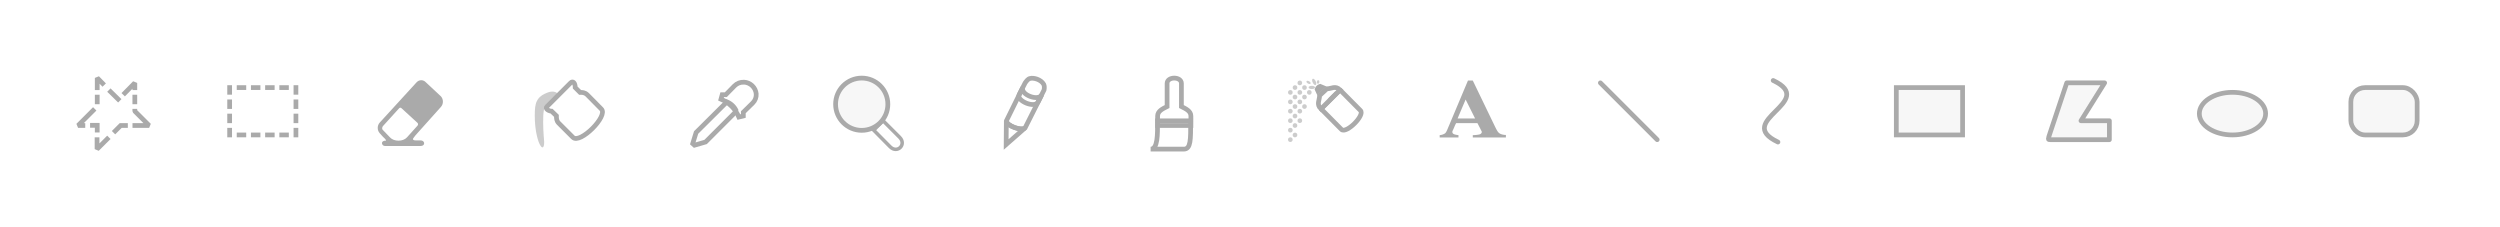 <svg viewBox="0 0 528 48" xmlns="http://www.w3.org/2000/svg">
	<link xmlns="http://www.w3.org/1999/xhtml" rel="stylesheet" href="../colors.css" type="text/css"/>
	<style>
		* {
			fill: #aaa;
			stroke: #aaa;
		}
	</style>
	<defs>
	</defs>

	<g transform="matrix(1, 0, 0, 1, 0, 32)">
		<path d="M1.2.8V.12l.39.4" style="fill:none;fill-rule:evenodd;stroke-width:.265px;stroke-linecap:butt;stroke-linejoin:bevel;stroke-opacity:1" transform="translate(16 -16) scale(3.78)"></path>
		<path d="m1.85.8.61.6" style="fill:none;fill-rule:evenodd;stroke-width:.265px;stroke-linecap:butt;stroke-linejoin:miter;stroke-opacity:1" transform="translate(16 -16) scale(3.78)"></path>
		<path d="M2.65 1.06 3.3.4v.4" style="fill:none;fill-rule:evenodd;stroke-width:.265px;stroke-linecap:butt;stroke-linejoin:bevel;stroke-opacity:1" transform="translate(16 -16) scale(3.78)"></path>
		<path d="M3.3 1.06v.53" style="fill:none;fill-rule:evenodd;stroke-width:.265px;stroke-linecap:butt;stroke-linejoin:miter;stroke-opacity:1" transform="translate(16 -16) scale(3.78)"></path>
		<path d="M3.17 2.78h.93l-.8-.8v-.13" style="fill:none;fill-rule:evenodd;stroke-width:.265px;stroke-linecap:butt;stroke-linejoin:bevel;stroke-opacity:1" transform="translate(16 -16) scale(3.78)"></path>
		<path d="M2.91 2.78h-.4l-.4.4" style="fill:none;fill-rule:evenodd;stroke-width:.265px;stroke-linecap:butt;stroke-linejoin:miter;stroke-opacity:1" transform="translate(16 -16) scale(3.78)"></path>
		<path d="m1.85 3.44-.66.66v-.66" style="fill:none;fill-rule:evenodd;stroke-width:.265px;stroke-linecap:butt;stroke-linejoin:bevel;stroke-opacity:1" transform="translate(16 -16) scale(3.78)"></path>
		<path d="M1.2 3.17v-.4H.8" style="fill:none;fill-rule:evenodd;stroke-width:.265px;stroke-linecap:butt;stroke-linejoin:miter;stroke-opacity:1" transform="translate(16 -16) scale(3.78)"></path>
		<path d="M.53 2.78h-.4l.93-.93" style="fill:none;fill-rule:evenodd;stroke-width:.265px;stroke-linecap:butt;stroke-linejoin:bevel;stroke-opacity:1" transform="translate(16 -16) scale(3.78)"></path>
		<path d="M1.2 1.59v-.53" style="fill:none;fill-rule:evenodd;stroke-width:.265px;stroke-linecap:butt;stroke-linejoin:miter;stroke-opacity:1" transform="translate(16 -16) scale(3.78)"></path>
	</g>
	<g transform="matrix(1, 0, 0, 1, 0, 32)">
		<g style="">
			<path style="fill:none;fill-rule:evenodd;stroke-width:1px;stroke-linecap:butt;stroke-linejoin:miter;stroke-opacity:1" d="M18 4.5h2" transform="translate(32 -18)"></path>
			<path style="display:inline;fill:none;fill-rule:evenodd;stroke-width:1px;stroke-linecap:butt;stroke-linejoin:miter;stroke-opacity:1" d="M21 4.5h2m1 0h2m1 0h2" transform="translate(32 -18)"></path>
		</g>
		<g style="">
			<path style="fill:none;fill-rule:evenodd;stroke-width:1px;stroke-linecap:butt;stroke-linejoin:miter;stroke-opacity:1" d="M18 4.5h2" transform="rotate(-90 29.5 -14.5)"></path>
			<path style="display:inline;fill:none;fill-rule:evenodd;stroke-width:1px;stroke-linecap:butt;stroke-linejoin:miter;stroke-opacity:1" d="M21 4.5h2m1 0h2m1 0h2" transform="rotate(-90 29.5 -14.5)"></path>
		</g>
		<g style="">
			<path style="fill:none;fill-rule:evenodd;stroke-width:1px;stroke-linecap:butt;stroke-linejoin:miter;stroke-opacity:1" d="M18 4.5h2" transform="translate(32 -8)"></path>
			<path style="display:inline;fill:none;fill-rule:evenodd;stroke-width:1px;stroke-linecap:butt;stroke-linejoin:miter;stroke-opacity:1" d="M21 4.5h2m1 0h2m1 0h2" transform="translate(32 -8)"></path>
		</g>
		<g style="">
			<path style="fill:none;fill-rule:evenodd;stroke-width:1px;stroke-linecap:butt;stroke-linejoin:miter;stroke-opacity:1" d="M18 4.5h2" transform="rotate(-90 36.5 -21.5)"></path>
			<path style="fill:none;fill-rule:evenodd;stroke-width:1px;stroke-linecap:butt;stroke-linejoin:miter;stroke-opacity:1" d="M21 4.5h2m1 0h2m1 0h2" transform="rotate(-90 36.5 -21.5)"></path>
		</g>
	</g>
	<g transform="matrix(0.176, 0, 0, 0.199, 78.211, 14.037)" style="fill-opacity: 1; stroke-width: 3.563;">
		<path d="M 84.77 42.901 C 87.892 39.823 87.892 34.835 84.77 31.757 L 66.758 16.898 C 63.633 13.815 58.563 13.815 55.438 16.898 L 11.23 59.63 C 8.108 62.708 8.108 67.696 11.23 70.774 L 15.06 74.547 C 15.922 75.379 19.615 78.006 18.668 78.742 C 12.325 78.697 13.352 83.227 16.27 84.194 C 16.689 84.333 17.128 84.403 17.57 84.4 L 60.409 84.4 C 62.78 84.411 64.564 83.313 64.584 81.657 C 64.609 79.586 62.536 78.464 60.434 78.495 L 54.554 78.495 C 47.829 78.309 53.037 74.878 53.806 73.563 C 53.892 73.415 53.998 73.279 54.12 73.158 L 84.77 42.901 Z M 43.963 75.267 C 39.273 79.904 28.346 79.945 23.656 75.308 L 14.997 67.341 C 13.51 66.156 14.446 63.982 15.229 63.212 L 34.623 44.326 C 35.404 43.556 36.671 43.556 37.453 44.326 L 56.693 59.946 C 57.475 60.716 57.475 61.965 56.693 62.735 L 43.963 75.267 Z" style="fill-opacity: 1; stroke-width: 0"></path>
	</g>
	<g transform="matrix(1, 0, 0, 1, 0, 32)">
		<path d="M 117.577 -11.931 C 118.106 -12.422 116.902 -12.873 115.935 -12.549 C 113.133 -11.611 112.945 -10.108 112.945 -7.576 C 112.945 -2.095 114.931 0.966 114.931 -2.057 C 114.931 -2.057 114.111 -10.457 115.641 -9.687 C 116.159 -9.426 115.271 -9.663 115.649 -10.041 L 117.577 -11.931 Z" style="fill-opacity: 0.6; fill-rule: evenodd; stroke: none; stroke-width: 0.265px; stroke-linecap: butt; stroke-linejoin: miter; stroke-opacity: 1;"></path>
		<path d="M 120.996 -2.998 L 117.972 -6.022 C 117.519 -6.513 117.519 -7.005 117.519 -7.534 L 116.498 -8.516 C 116.007 -8.516 114.987 -9.008 115.516 -9.499 L 120.505 -14.488 C 120.996 -15.017 121.487 -14.488 121.487 -13.505 L 122.508 -12.485 C 122.999 -12.485 123.491 -12.485 124.02 -11.994 L 127.006 -8.97 C 128.517 -7.496 122.47 -1.486 120.996 -2.998 L 120.996 -2.998 Z" style="fill-rule: evenodd; stroke-linecap: butt; stroke-linejoin: miter; stroke-opacity: 1; fill: none;"></path>
	</g>
	<g transform="matrix(1, 0, 0, 1, 0, 32)">
		<path d="m19.45 1.46-1.72 1.71-.19.62.1.09.62-.18 1.72-1.72a.98.98 0 0 0-.53-.52Z" style="fill-rule: evenodd; stroke-width: 0.265px; stroke-linecap: butt; stroke-linejoin: miter; stroke-opacity: 1; fill-opacity: 0.3; fill: none;" transform="translate(80 -16) scale(3.78)"></path>
		<path style="font: 400 medium sans-serif; font-feature-settings: normal; text-indent: 0px; text-align: start; text-decoration: none solid rgb(0, 0, 0); letter-spacing: normal; word-spacing: normal; text-transform: none; writing-mode: lr-tb; direction: ltr; text-orientation: mixed; dominant-baseline: auto; baseline-shift: baseline; text-anchor: start; white-space: normal; clip-rule: nonzero; isolation: auto; mix-blend-mode: normal; color-interpolation: srgb; color-interpolation-filters: linearrgb; vector-effect: none; fill-opacity: 1; fill-rule: evenodd; stroke-width: 1px; stroke-linecap: butt; stroke-linejoin: miter; stroke-miterlimit: 4; stroke-dasharray: none; stroke-dashoffset: 0; stroke-opacity: 1; color-rendering: auto; image-rendering: auto; shape-rendering: auto; text-rendering: auto; fill: none;" d="M 157.1 -14.64 C 156.369 -14.674 155.657 -14.398 155.14 -13.88 L 153.29 -12 L 152.53 -12 L 152.27 -11.06 C 153.974 -10.34 155.33 -8.984 156.05 -7.28 L 156.99 -7.51 L 156.99 -8.3 L 158.96 -10.23 C 159.49 -10.739 159.765 -11.457 159.71 -12.19 C 159.646 -12.838 159.351 -13.441 158.88 -13.89 C 158.41 -14.344 157.792 -14.614 157.14 -14.65 L 157.1 -14.64 Z"></path>
	</g>
	<g transform="matrix(3.78, 0, 0, 3.78, 96, 16)">
		<path d="m23.42 3.04.92.93c.4.4.93-.13.53-.53l-.93-.93Z" style="fill-rule: evenodd; stroke-width: 0.198; stroke-linecap: butt; stroke-linejoin: miter; stroke-opacity: 1; fill: none;"></path>
		<circle r="1.46" cy="1.59" cx="22.75" style="clip-rule: nonzero; isolation: auto; mix-blend-mode: normal; color-interpolation: srgb; color-interpolation-filters: linearrgb; vector-effect: none; fill-opacity: 0.1; fill-rule: nonzero; stroke-width: 0.265; color-rendering: auto; image-rendering: auto; shape-rendering: auto; text-rendering: auto;"></circle>
	</g>
	<g transform="matrix(1, 0, 0, 1, 0, 32)">
		<path d="M 212.537 -6.513 C 212.542 -5.364 215.76 -4.285 216.505 -5.001 L 212.499 -1.486 L 212.537 -6.513 Z" style="fill-rule: evenodd; stroke-linecap: butt; stroke-linejoin: miter; stroke-opacity: 1; fill: none;"></path>
		<path d="M 212.548 -6.482 C 212.548 -5.462 215.863 -4.246 216.505 -5.001 L 220.02 -11.994 C 219.346 -10.538 215.485 -11.994 216.014 -13.505 L 212.548 -6.482 Z" style="fill-rule: evenodd; stroke-linecap: butt; stroke-linejoin: miter; stroke-opacity: 1; fill: none;"></path>
		<path d="M 215.242 -12.004 L 216.505 -14.488 C 216.77 -14.866 217.13 -15.341 217.508 -15.416 C 218.264 -15.643 219.831 -15.244 220.436 -14.186 C 220.587 -13.883 220.587 -13.43 220.512 -13.014 L 219.271 -10.531 C 218.654 -8.979 214.61 -10.728 215.242 -12.004 Z" style="fill-opacity: 1; fill-rule: evenodd; stroke-linecap: butt; stroke-linejoin: miter; stroke-opacity: 1; fill: none;"></path>
	</g>
	<g transform="matrix(1, 0, 0, 1, 0, 32)">
		<path d="M 244.487 -5.493 L 244.487 -7.496 C 244.487 -8.516 245.507 -9.008 246.49 -9.499 L 246.49 -14.375 C 246.49 -15.887 249.514 -15.887 249.514 -14.375 L 249.514 -9.499 C 250.496 -9.008 251.517 -8.516 251.517 -7.496 L 251.517 -5.493 L 244.487 -5.493 Z" style="fill-opacity: 1; fill-rule: evenodd; stroke-linecap: butt; stroke-linejoin: miter; stroke-opacity: 1; fill: none;"></path>
		<path d="M 251.47 -6.474 C 251.47 -2.467 251.517 -0.504 250.005 -0.504 L 243.013 -0.504 C 244.524 -0.504 244.477 -3.488 244.477 -6.474 L 251.47 -6.474 Z" style="opacity: 1; fill-rule: evenodd; stroke-linecap: butt; stroke-linejoin: miter; stroke-opacity: 1; fill: none;"></path>
	</g>
	<g transform="matrix(1, 0, 0, 1, 0, 32)">
		<path d="M 279.007 -9.008 L 283.315 -4.661 C 284.336 -3.679 288.342 -7.685 287.322 -8.668 L 283.013 -13.014 C 283.058 -13.002 278.999 -9.023 279.007 -9.008 Z" style="fill-opacity: 1; fill-rule: evenodd; stroke-linecap: butt; stroke-linejoin: miter; stroke-opacity: 1; fill: none;"></path>
		<path d="M 280.227 -13.243 C 281.21 -13.243 282.03 -13.997 283.013 -13.014 L 278.989 -8.992 C 277.968 -9.974 278.699 -10.838 278.699 -11.82 L 280.227 -13.243 Z" style="fill-rule: evenodd; stroke-linecap: butt; stroke-linejoin: miter; stroke-opacity: 1; fill: none;"></path>
		<g transform="matrix(3.78, 0, 0, 3.78, 144, -16)" style="fill-opacity:0.6;">
			<ellipse style="clip-rule: nonzero; isolation: auto; mix-blend-mode: normal; color-interpolation: srgb; color-interpolation-filters: linearrgb; vector-effect: none; fill-rule: nonzero; stroke-linecap: round; stroke-linejoin: round; stroke-miterlimit: 4; stroke-dasharray: none; stroke-dashoffset: 0; color-rendering: auto; image-rendering: auto; shape-rendering: auto; text-rendering: auto; stroke-width: 0px;" cx="15.55" cy="-31.73" rx=".19" ry=".09" transform="rotate(64.45)"></ellipse>
			<circle style="clip-rule: nonzero; isolation: auto; mix-blend-mode: normal; color-interpolation: srgb; color-interpolation-filters: linearrgb; vector-effect: none; fill-rule: nonzero; stroke-linecap: round; stroke-linejoin: round; stroke-miterlimit: 4; stroke-dasharray: none; stroke-dashoffset: 0; color-rendering: auto; image-rendering: auto; shape-rendering: auto; text-rendering: auto; stroke-width: 0px;" cx="35.06" cy=".93" r=".13"></circle>
			<ellipse style="clip-rule: nonzero; isolation: auto; mix-blend-mode: normal; color-interpolation: srgb; color-interpolation-filters: linearrgb; vector-effect: none; fill-rule: nonzero; stroke-linecap: round; stroke-linejoin: round; stroke-miterlimit: 4; stroke-dasharray: none; stroke-dashoffset: 0; color-rendering: auto; image-rendering: auto; shape-rendering: auto; text-rendering: auto; stroke-width: 0px;" cy=".69" cx="35.2" rx=".18" ry=".09" transform="rotate(-.06)"></ellipse>
			<circle style="clip-rule: nonzero; isolation: auto; mix-blend-mode: normal; color-interpolation: srgb; color-interpolation-filters: linearrgb; vector-effect: none; fill-rule: nonzero; stroke-linecap: round; stroke-linejoin: round; stroke-miterlimit: 4; stroke-dasharray: none; stroke-dashoffset: 0; color-rendering: auto; image-rendering: auto; shape-rendering: auto; text-rendering: auto; stroke-width: 0px;" cx="34.53" cy=".4" r=".13"></circle>
			<circle style="clip-rule: nonzero; isolation: auto; mix-blend-mode: normal; color-interpolation: srgb; color-interpolation-filters: linearrgb; vector-effect: none; fill-rule: nonzero; stroke-linecap: round; stroke-linejoin: round; stroke-miterlimit: 4; stroke-dasharray: none; stroke-dashoffset: 0; color-rendering: auto; image-rendering: auto; shape-rendering: auto; text-rendering: auto; stroke-width: 0px;" cx="34.53" cy=".93" r=".13"></circle>
			<circle style="clip-rule: nonzero; isolation: auto; mix-blend-mode: normal; color-interpolation: srgb; color-interpolation-filters: linearrgb; vector-effect: none; fill-rule: nonzero; stroke-linecap: round; stroke-linejoin: round; stroke-miterlimit: 4; stroke-dasharray: none; stroke-dashoffset: 0; color-rendering: auto; image-rendering: auto; shape-rendering: auto; text-rendering: auto; stroke-width: 0px;" cx="34.26" cy=".66" r=".13"></circle>
			<circle style="clip-rule: nonzero; isolation: auto; mix-blend-mode: normal; color-interpolation: srgb; color-interpolation-filters: linearrgb; vector-effect: none; fill-rule: nonzero; stroke-linecap: round; stroke-linejoin: round; stroke-miterlimit: 4; stroke-dasharray: none; stroke-dashoffset: 0; color-rendering: auto; image-rendering: auto; shape-rendering: auto; text-rendering: auto; stroke-width: 0px;" cx="34" cy=".93" r=".13"></circle>
			<circle style="clip-rule: nonzero; isolation: auto; mix-blend-mode: normal; color-interpolation: srgb; color-interpolation-filters: linearrgb; vector-effect: none; fill-rule: nonzero; stroke-linecap: round; stroke-linejoin: round; stroke-miterlimit: 4; stroke-dasharray: none; stroke-dashoffset: 0; color-rendering: auto; image-rendering: auto; shape-rendering: auto; text-rendering: auto; stroke-width: 0px;" cx="34.26" cy="1.19" r=".13"></circle>
			<circle style="clip-rule: nonzero; isolation: auto; mix-blend-mode: normal; color-interpolation: srgb; color-interpolation-filters: linearrgb; vector-effect: none; fill-rule: nonzero; stroke-linecap: round; stroke-linejoin: round; stroke-miterlimit: 4; stroke-dasharray: none; stroke-dashoffset: 0; color-rendering: auto; image-rendering: auto; shape-rendering: auto; text-rendering: auto; stroke-width: 0px;" cx="34.79" cy="1.19" r=".13"></circle>
			<circle style="clip-rule: nonzero; isolation: auto; mix-blend-mode: normal; color-interpolation: srgb; color-interpolation-filters: linearrgb; vector-effect: none; fill-rule: nonzero; stroke-linecap: round; stroke-linejoin: round; stroke-miterlimit: 4; stroke-dasharray: none; stroke-dashoffset: 0; color-rendering: auto; image-rendering: auto; shape-rendering: auto; text-rendering: auto; stroke-width: 0px;" cx="34.53" cy="1.46" r=".13"></circle>
			<circle style="clip-rule: nonzero; isolation: auto; mix-blend-mode: normal; color-interpolation: srgb; color-interpolation-filters: linearrgb; vector-effect: none; fill-rule: nonzero; stroke-linecap: round; stroke-linejoin: round; stroke-miterlimit: 4; stroke-dasharray: none; stroke-dashoffset: 0; color-rendering: auto; image-rendering: auto; shape-rendering: auto; text-rendering: auto; stroke-width: 0px;" cx="34" cy="1.46" r=".13"></circle>
			<circle style="clip-rule: nonzero; isolation: auto; mix-blend-mode: normal; color-interpolation: srgb; color-interpolation-filters: linearrgb; vector-effect: none; fill-rule: nonzero; stroke-linecap: round; stroke-linejoin: round; stroke-miterlimit: 4; stroke-dasharray: none; stroke-dashoffset: 0; color-rendering: auto; image-rendering: auto; shape-rendering: auto; text-rendering: auto; stroke-width: 0px;" cx="34.26" cy="1.72" r=".13"></circle>
			<circle style="clip-rule: nonzero; isolation: auto; mix-blend-mode: normal; color-interpolation: srgb; color-interpolation-filters: linearrgb; vector-effect: none; fill-rule: nonzero; stroke-linecap: round; stroke-linejoin: round; stroke-miterlimit: 4; stroke-dasharray: none; stroke-dashoffset: 0; color-rendering: auto; image-rendering: auto; shape-rendering: auto; text-rendering: auto; stroke-width: 0px;" cx="34.79" cy="1.72" r=".13"></circle>
			<circle style="clip-rule: nonzero; isolation: auto; mix-blend-mode: normal; color-interpolation: srgb; color-interpolation-filters: linearrgb; vector-effect: none; fill-rule: nonzero; stroke-linecap: round; stroke-linejoin: round; stroke-miterlimit: 4; stroke-dasharray: none; stroke-dashoffset: 0; color-rendering: auto; image-rendering: auto; shape-rendering: auto; text-rendering: auto; stroke-width: 0px;" cx="34.53" cy="1.98" r=".13"></circle>
			<circle style="clip-rule: nonzero; isolation: auto; mix-blend-mode: normal; color-interpolation: srgb; color-interpolation-filters: linearrgb; vector-effect: none; fill-rule: nonzero; stroke-linecap: round; stroke-linejoin: round; stroke-miterlimit: 4; stroke-dasharray: none; stroke-dashoffset: 0; color-rendering: auto; image-rendering: auto; shape-rendering: auto; text-rendering: auto; stroke-width: 0px;" cx="34" cy="1.98" r=".13"></circle>
			<circle style="clip-rule: nonzero; isolation: auto; mix-blend-mode: normal; color-interpolation: srgb; color-interpolation-filters: linearrgb; vector-effect: none; fill-rule: nonzero; stroke-linecap: round; stroke-linejoin: round; stroke-miterlimit: 4; stroke-dasharray: none; stroke-dashoffset: 0; color-rendering: auto; image-rendering: auto; shape-rendering: auto; text-rendering: auto; stroke-width: 0px;" cx="34.26" cy="2.25" r=".13"></circle>
			<circle style="clip-rule: nonzero; isolation: auto; mix-blend-mode: normal; color-interpolation: srgb; color-interpolation-filters: linearrgb; vector-effect: none; fill-rule: nonzero; stroke-linecap: round; stroke-linejoin: round; stroke-miterlimit: 4; stroke-dasharray: none; stroke-dashoffset: 0; color-rendering: auto; image-rendering: auto; shape-rendering: auto; text-rendering: auto; stroke-width: 0px;" cx="34" cy="2.51" r=".13"></circle>
			<circle style="clip-rule: nonzero; isolation: auto; mix-blend-mode: normal; color-interpolation: srgb; color-interpolation-filters: linearrgb; vector-effect: none; fill-rule: nonzero; stroke-linecap: round; stroke-linejoin: round; stroke-miterlimit: 4; stroke-dasharray: none; stroke-dashoffset: 0; color-rendering: auto; image-rendering: auto; shape-rendering: auto; text-rendering: auto; stroke-width: 0px;" cx="34.53" cy="2.51" r=".13"></circle>
			<circle style="clip-rule: nonzero; isolation: auto; mix-blend-mode: normal; color-interpolation: srgb; color-interpolation-filters: linearrgb; vector-effect: none; fill-rule: nonzero; stroke-linecap: round; stroke-linejoin: round; stroke-miterlimit: 4; stroke-dasharray: none; stroke-dashoffset: 0; color-rendering: auto; image-rendering: auto; shape-rendering: auto; text-rendering: auto; stroke-width: 0px;" cx="34.26" cy="2.78" r=".13"></circle>
			<circle style="clip-rule: nonzero; isolation: auto; mix-blend-mode: normal; color-interpolation: srgb; color-interpolation-filters: linearrgb; vector-effect: none; fill-rule: nonzero; stroke-linecap: round; stroke-linejoin: round; stroke-miterlimit: 4; stroke-dasharray: none; stroke-dashoffset: 0; color-rendering: auto; image-rendering: auto; shape-rendering: auto; text-rendering: auto; stroke-width: 0px;" cx="34" cy="3.04" r=".13"></circle>
			<circle style="clip-rule: nonzero; isolation: auto; mix-blend-mode: normal; color-interpolation: srgb; color-interpolation-filters: linearrgb; vector-effect: none; fill-rule: nonzero; stroke-linecap: round; stroke-linejoin: round; stroke-miterlimit: 4; stroke-dasharray: none; stroke-dashoffset: 0; color-rendering: auto; image-rendering: auto; shape-rendering: auto; text-rendering: auto; stroke-width: 0px;" cx="34.26" cy="3.31" r=".13"></circle>
			<circle style="clip-rule: nonzero; isolation: auto; mix-blend-mode: normal; color-interpolation: srgb; color-interpolation-filters: linearrgb; vector-effect: none; fill-rule: nonzero; stroke-linecap: round; stroke-linejoin: round; stroke-miterlimit: 4; stroke-dasharray: none; stroke-dashoffset: 0; color-rendering: auto; image-rendering: auto; shape-rendering: auto; text-rendering: auto; stroke-width: 0px;" cx="34" cy="3.57" r=".13"></circle>
			<circle style="clip-rule: nonzero; isolation: auto; mix-blend-mode: normal; color-interpolation: srgb; color-interpolation-filters: linearrgb; vector-effect: none; fill-rule: nonzero; stroke-linecap: round; stroke-linejoin: round; stroke-miterlimit: 4; stroke-dasharray: none; stroke-dashoffset: 0; color-rendering: auto; image-rendering: auto; shape-rendering: auto; text-rendering: auto; stroke-width: 0px;" cx="34.79" cy=".66" r=".13"></circle>
			<ellipse style="clip-rule: nonzero; isolation: auto; mix-blend-mode: normal; color-interpolation: srgb; color-interpolation-filters: linearrgb; vector-effect: none; fill-rule: nonzero; stroke-linecap: round; stroke-linejoin: round; stroke-miterlimit: 4; stroke-dasharray: none; stroke-dashoffset: 0; color-rendering: auto; image-rendering: auto; shape-rendering: auto; text-rendering: auto; stroke-width: 0px;" transform="rotate(98.4)" ry=".07" rx=".1" cy="-35.22" cx="-4.85"></ellipse>
			<ellipse style="clip-rule: nonzero; isolation: auto; mix-blend-mode: normal; color-interpolation: srgb; color-interpolation-filters: linearrgb; vector-effect: none; fill-rule: nonzero; stroke-linecap: round; stroke-linejoin: round; stroke-miterlimit: 4; stroke-dasharray: none; stroke-dashoffset: 0; color-rendering: auto; image-rendering: auto; shape-rendering: auto; text-rendering: auto; stroke-width: 0px;" transform="rotate(30.1)" ry=".07" rx=".13" cy="-17.24" cx="30.48"></ellipse>
		</g>
		<path d="M 278.364 -12.75 L 278.175 -13.165 C 278.213 -13.354 278.591 -13.732 278.78 -13.77 L 279.233 -13.581 L 278.364 -12.75 Z" style="fill: rgb(0, 0, 0); fill-rule: evenodd; stroke-linecap: butt; stroke-linejoin: miter; stroke-opacity: 1;"></path>
	</g>
	<g transform="matrix(1, 0, 0, 1, 0, 32)">
		<path d="M103.11 53.05h-1.19c-.08.14-.13.3-.2.43-.03.08 0 .14.05.17s.12.05.28.07v.13H101v-.13a.64.64 0 0 0 .3-.1c.08-.07.12-.2.22-.43l1.06-2.52h.27l1.25 2.59c.1.2.15.29.23.35.08.06.23.1.37.1v.14h-1.85v-.13c.13 0 .29-.02.37-.04.09-.02.15-.1.13-.16l-.1-.2Zm-.13-.26-.53-1.06-.45 1.06Z" style="stroke-width:0" transform="translate(-77.72 -206.52) scale(3.78)" aria-label="A"></path>
	</g>
	<path style="stroke-width:1;stroke-linecap:round;stroke-linejoin:miter;stroke-opacity:1" d="M 338 17.5 L 350 29.5"></path>
	<path style="fill:none;fill-rule:evenodd;stroke-width:1;stroke-linecap:round;stroke-linejoin:miter;stroke-miterlimit:4;stroke-dasharray:none;stroke-opacity:1" d="M 374.5 17 C 384 21.5 366 25.5 375.5 30"></path>
	<path style="fill-opacity:0.1;fill-rule:evenodd;stroke-width:1;stroke-linecap:butt;stroke-linejoin:round;stroke-miterlimit:4;stroke-dasharray:none;stroke-opacity:1" d="M 433 28 L 436.5 17.5 L 444.5 17.5 L 439.5 25.5 L 445.5 25.5 L 445.5 29.5 L 433 29.5 C 432.5 29.5 432.5 29.5 433 28 Z"></path>
	<path style="clip-rule:nonzero;opacity:1;isolation:auto;mix-blend-mode:normal;color-interpolation:sRGB;color-interpolation-filters:linearRGB;solid-color:#000;solid-opacity:1;vector-effect:none;fill-opacity:0.1;fill-rule:nonzero;stroke-width:1;stroke-linecap:square;stroke-linejoin:miter;stroke-miterlimit:4;stroke-dasharray:none;stroke-dashoffset:0;stroke-opacity:1;color-rendering:auto;image-rendering:auto;shape-rendering:auto;text-rendering:auto;enable-background:accumulate" d="M 400.5 18.5 L 414.5 18.5 L 414.5 28.5 L 400.5 28.5 L 400.5 18.5 Z"></path>
	<ellipse style="clip-rule:nonzero;isolation:auto;mix-blend-mode:normal;color-interpolation:sRGB;color-interpolation-filters:linearRGB;solid-color:#000;solid-opacity:1;vector-effect:none;fill-opacity:0.1;fill-rule:nonzero;stroke-width:1;stroke-linecap:square;stroke-linejoin:bevel;stroke-miterlimit:4;stroke-dasharray:none;stroke-dashoffset:0;stroke-opacity:1;color-rendering:auto;image-rendering:auto;shape-rendering:auto;text-rendering:auto;enable-background:accumulate" cx="471.5" cy="24" rx="7" ry="4.5"></ellipse>
	<rect style="clip-rule:nonzero;isolation:auto;mix-blend-mode:normal;color-interpolation:sRGB;color-interpolation-filters:linearRGB;solid-color:#000;solid-opacity:1;vector-effect:none;fill-opacity:0.1;fill-rule:nonzero;stroke-width:1;stroke-linecap:square;stroke-linejoin:bevel;stroke-miterlimit:4;stroke-dasharray:none;stroke-dashoffset:0;stroke-opacity:1;color-rendering:auto;image-rendering:auto;shape-rendering:auto;text-rendering:auto;enable-background:accumulate" width="14" height="10" x="496.5" y="18.5" ry="3"></rect>
</svg>
